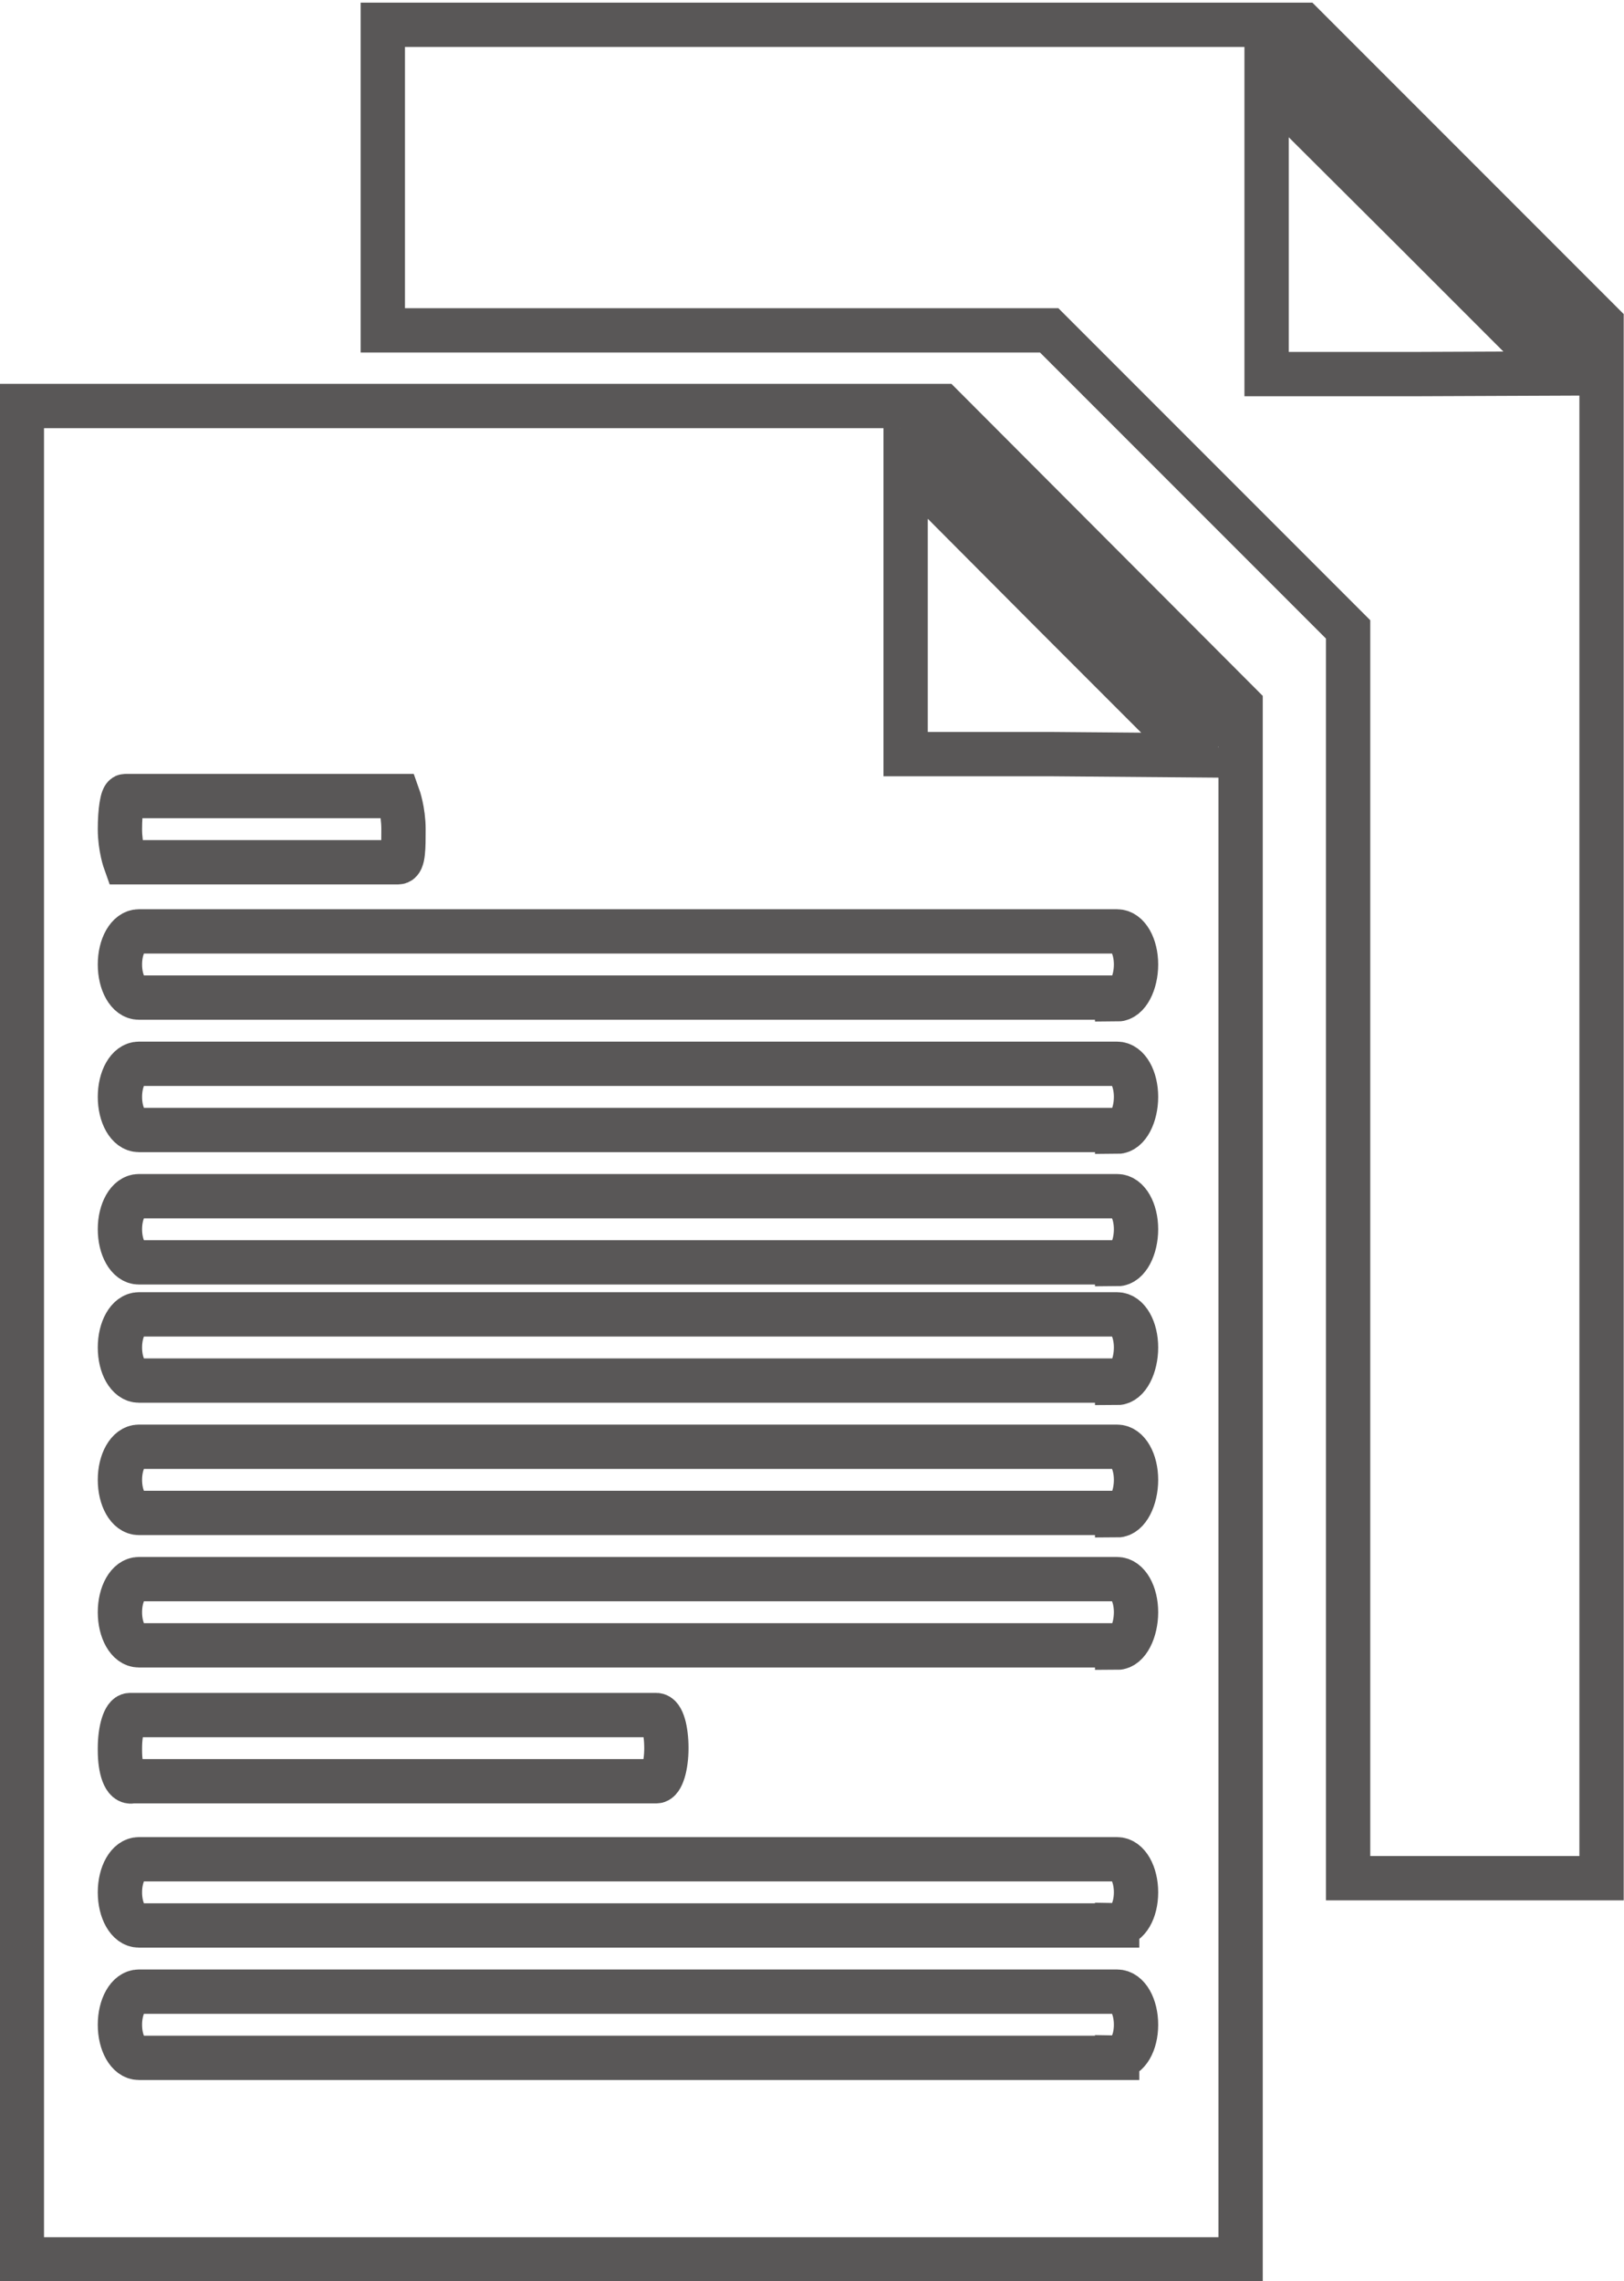 <svg id="图层_1" data-name="图层 1" xmlns="http://www.w3.org/2000/svg" viewBox="0 0 27.49 38.6"><defs><style>.cls-1,.cls-2{fill:none;stroke:#595757;stroke-miterlimit:10;stroke-width:0.75px;}.cls-1{fill-rule:evenodd;}</style></defs><title>gonglue</title><path class="cls-1" d="M219.71,274.4H204.13v31.36h20.63v-26.3ZM205.88,281h4.62s.09.25.09.56,0,.56-.09.56h-4.62s-.09-.25-.09-.56S205.83,281,205.88,281Zm16.79,21.35H206.11c-.18,0-.32-.25-.32-.56s.14-.56.32-.56h16.56c.18,0,.32.25.32.56S222.85,302.34,222.67,302.34Zm0-2.24H206.11c-.18,0-.32-.25-.32-.56s.14-.56.32-.56h16.56c.18,0,.32.25.32.56S222.85,300.1,222.67,300.1Zm-16.88-3c0-.31.08-.56.17-.56h8.91c.1,0,.17.25.17.56s-.08.56-.17.56H206C205.87,297.71,205.79,297.46,205.79,297.15Zm16.88-1.74H206.11c-.18,0-.32-.25-.32-.56s.14-.56.32-.56h16.56c.18,0,.32.25.32.56S222.85,295.41,222.67,295.41Zm0-2.24H206.11c-.18,0-.32-.25-.32-.56s.14-.56.32-.56h16.56c.18,0,.32.25.32.56S222.85,293.17,222.67,293.17Zm0-2.24H206.11c-.18,0-.32-.25-.32-.56s.14-.56.32-.56h16.56c.18,0,.32.25.32.56S222.85,290.93,222.67,290.93Zm0-2H206.11c-.18,0-.32-.25-.32-.56s.14-.56.32-.56h16.56c.18,0,.32.25.32.56S222.85,288.92,222.67,288.92Zm0-2.24H206.11c-.18,0-.32-.25-.32-.56s.14-.56.32-.56h16.56c.18,0,.32.25.32.56S222.85,286.68,222.67,286.68Zm0-2.24H206.11c-.18,0-.32-.25-.32-.56s.14-.56.32-.56h16.56c.18,0,.32.25.32.56S222.85,284.44,222.67,284.44Zm-1.13-4.12h-2.45V275.4l2.45,2.46,2.45,2.45Z" transform="translate(-203.76 -267.53)"/><path class="cls-2" d="M230.87,273l-5.05-5.05H210.24v5.17h11.28l5.06,5.06v21.13h4.29Zm-3.22.86h-2.45v-4.91l2.46,2.45,2.45,2.45Z" transform="translate(-203.76 -267.53)"/><line class="cls-2" x1="15.32" y1="7.16" x2="20.71" y2="12.55"/><line class="cls-2" x1="21.35" y1="0.63" x2="26.82" y2="6.1"/></svg>